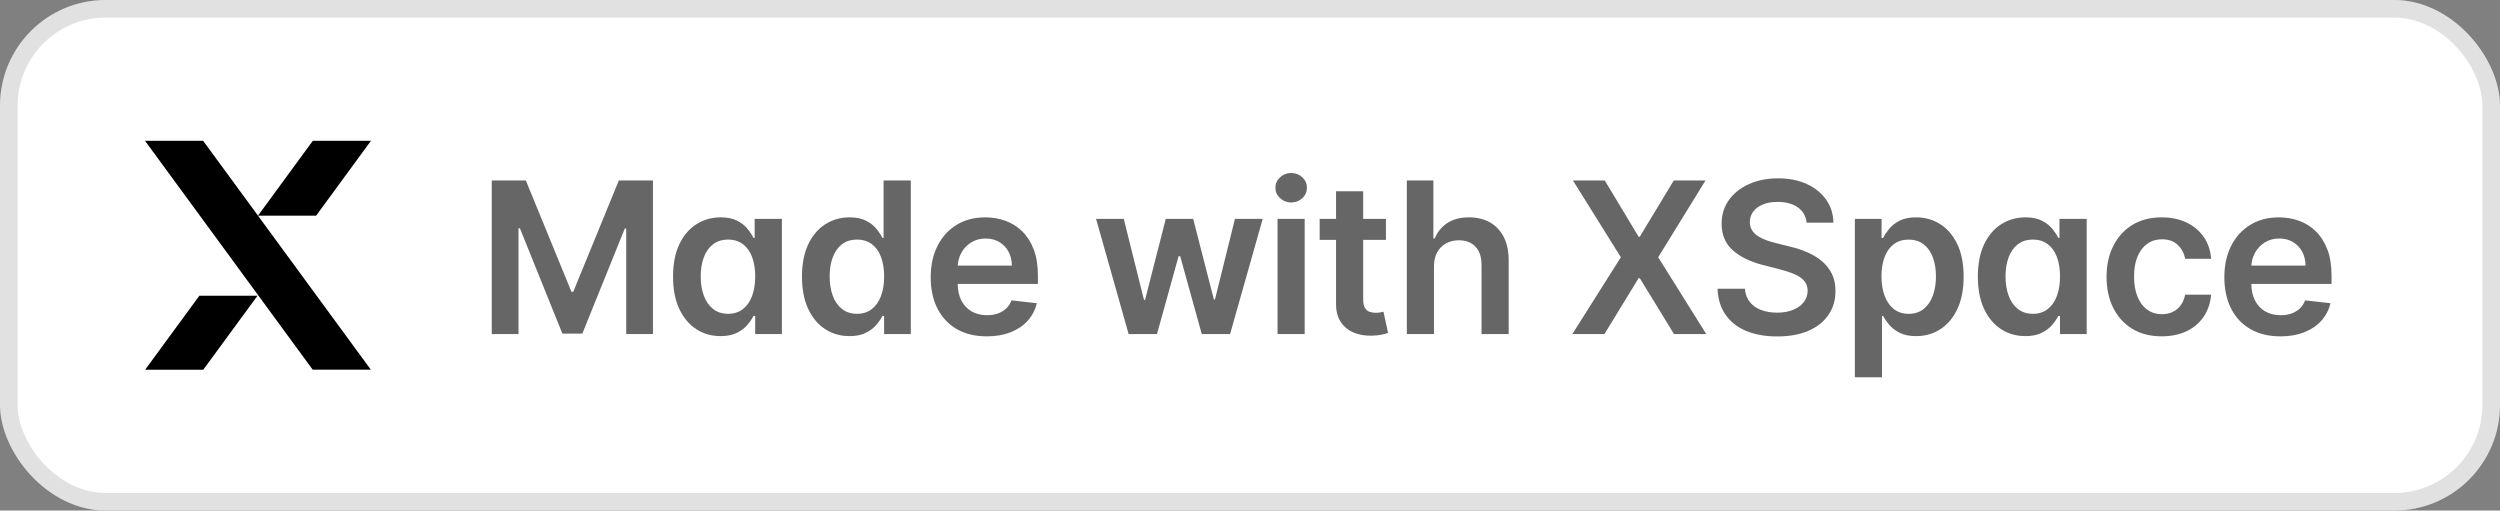 <?xml version="1.0" encoding="UTF-8"?>
<svg id="Layer_1"
    xmlns="http://www.w3.org/2000/svg" width="142" height="29">
    <rect width="100%" height="100%" fill="#808080" stroke="none"/>
    <rect width="142" height="29" rx="6" ry="6" fill="#fff"/>
    <g opacity=".6">
        <g>
            <path d="M27.931,10.249h1.936l2.591,6.324h.102l2.591-6.324h1.936v8.727h-1.518v-5.996h-.081l-2.412,5.97h-1.133l-2.412-5.983h-.081v6.008h-1.518V10.249Z"/>
            <path d="M40.927,19.091c-.515,0-.975-.132-1.381-.396s-.728-.648-.963-1.15c-.236-.503-.354-1.114-.354-1.833,0-.727,.12-1.342,.359-1.843,.24-.501,.565-.88,.975-1.138,.408-.257,.864-.386,1.367-.386,.384,0,.699,.065,.946,.194,.247,.129,.443,.284,.588,.465,.146,.18,.257,.35,.337,.509h.063v-1.083h1.547v6.545h-1.517v-1.031h-.094c-.08,.159-.194,.328-.346,.505-.15,.178-.349,.329-.596,.454-.248,.125-.559,.188-.934,.188Zm.431-1.266c.326,0,.604-.089,.835-.267,.23-.177,.404-.425,.524-.744,.119-.318,.179-.689,.179-1.112,0-.423-.06-.791-.177-1.104-.118-.312-.291-.555-.521-.729-.229-.173-.509-.26-.841-.26-.344,0-.631,.09-.861,.269-.229,.179-.403,.426-.52,.742-.117,.315-.175,.676-.175,1.082,0,.409,.059,.773,.177,1.093s.293,.571,.524,.754c.231,.183,.516,.275,.854,.275Z"/>
            <path d="M48.25,19.091c-.515,0-.975-.132-1.381-.396s-.728-.648-.963-1.15c-.236-.503-.354-1.114-.354-1.833,0-.727,.12-1.342,.359-1.843,.24-.501,.565-.88,.975-1.138,.408-.257,.864-.386,1.367-.386,.384,0,.699,.065,.946,.194,.247,.129,.443,.284,.588,.465,.146,.18,.257,.35,.337,.509h.063v-3.264h1.547v8.727h-1.517v-1.031h-.094c-.08,.159-.194,.328-.346,.505-.15,.178-.349,.329-.596,.454-.248,.125-.559,.188-.934,.188Zm.431-1.266c.326,0,.604-.089,.835-.267,.23-.177,.404-.425,.524-.744,.119-.318,.179-.689,.179-1.112,0-.423-.06-.791-.177-1.104-.118-.312-.291-.555-.521-.729-.229-.173-.509-.26-.841-.26-.344,0-.631,.09-.861,.269-.229,.179-.403,.426-.52,.742-.117,.315-.175,.676-.175,1.082,0,.409,.059,.773,.177,1.093s.293,.571,.524,.754c.231,.183,.516,.275,.854,.275Z"/>
            <path d="M56.043,19.104c-.656,0-1.223-.137-1.698-.411-.476-.274-.842-.664-1.098-1.168-.255-.504-.383-1.099-.383-1.783,0-.673,.128-1.265,.386-1.775,.257-.51,.617-.908,1.08-1.193,.463-.285,1.007-.428,1.632-.428,.403,0,.785,.065,1.145,.194,.359,.129,.677,.329,.954,.599,.277,.27,.495,.613,.654,1.029,.159,.416,.238,.912,.238,1.485v.473h-5.365v-1.04h3.887c-.003-.295-.066-.559-.191-.791s-.299-.414-.522-.547c-.223-.134-.482-.201-.777-.201-.315,0-.593,.076-.831,.228-.238,.152-.424,.351-.557,.597-.132,.246-.199,.515-.202,.808v.908c0,.381,.069,.707,.209,.978,.139,.271,.334,.479,.584,.622s.542,.215,.878,.215c.224,0,.428-.032,.609-.096s.339-.158,.473-.283,.234-.28,.303-.464l1.44,.162c-.091,.381-.264,.712-.518,.995-.255,.283-.579,.501-.974,.656-.396,.155-.847,.232-1.355,.232Z"/>
            <path d="M64.107,18.976l-1.85-6.545h1.572l1.15,4.602h.061l1.176-4.602h1.556l1.176,4.577h.063l1.134-4.577h1.577l-1.854,6.545h-1.607l-1.227-4.423h-.09l-1.228,4.423h-1.61Z"/>
            <path d="M73.339,11.501c-.244,0-.455-.082-.631-.245-.176-.164-.265-.36-.265-.59,0-.233,.089-.431,.265-.595,.176-.163,.387-.245,.631-.245,.247,0,.458,.082,.633,.245,.175,.164,.262,.362,.262,.595,0,.23-.087,.427-.262,.59-.175,.163-.386,.245-.633,.245Zm-.775,7.475v-6.545h1.542v6.545h-1.542Z"/>
            <path d="M78.721,12.43v1.193h-3.764v-1.193h3.764Zm-2.834-1.568h1.542v6.145c0,.208,.032,.366,.097,.475,.063,.109,.148,.184,.253,.224,.105,.04,.222,.06,.35,.06,.097,0,.186-.007,.267-.021s.143-.027,.186-.039l.26,1.206c-.083,.028-.2,.06-.352,.094-.152,.034-.338,.054-.557,.06-.386,.011-.734-.047-1.044-.177s-.555-.33-.735-.603c-.18-.272-.269-.614-.266-1.022v-6.401Z"/>
            <path d="M81.45,15.14v3.835h-1.542V10.249h1.508v3.294h.077c.153-.37,.392-.661,.714-.876,.322-.214,.733-.322,1.233-.322,.454,0,.851,.095,1.189,.286,.338,.19,.6,.469,.786,.835,.186,.366,.278,.814,.278,1.342v4.167h-1.542v-3.929c0-.44-.113-.783-.339-1.029s-.542-.369-.948-.369c-.272,0-.517,.059-.73,.177-.215,.118-.383,.288-.503,.509-.121,.222-.182,.49-.182,.805Z"/>
            <path d="M91.15,10.249l1.922,3.196h.068l1.931-3.196h1.803l-2.689,4.363,2.731,4.364h-1.832l-1.943-3.175h-.068l-1.943,3.175h-1.823l2.757-4.364-2.723-4.363h1.811Z"/>
            <path d="M102.616,12.648c-.04-.372-.206-.662-.501-.869-.294-.208-.675-.311-1.144-.311-.33,0-.612,.049-.849,.149-.235,.1-.416,.234-.541,.405s-.188,.365-.191,.584c0,.182,.042,.339,.126,.473,.083,.134,.198,.247,.343,.339s.306,.17,.481,.232,.354,.115,.532,.158l.818,.205c.33,.077,.647,.18,.953,.311,.305,.131,.579,.295,.822,.494,.242,.199,.435,.439,.577,.72,.142,.281,.213,.611,.213,.989,0,.511-.131,.961-.392,1.349-.262,.388-.639,.69-1.132,.908s-1.089,.326-1.787,.326c-.68,0-1.269-.105-1.767-.315-.499-.21-.888-.517-1.168-.92-.279-.403-.431-.895-.453-1.475h1.555c.023,.304,.117,.557,.281,.758,.165,.202,.38,.353,.646,.452,.266,.099,.563,.149,.894,.149,.343,0,.646-.052,.905-.156,.26-.104,.464-.249,.611-.435s.223-.404,.226-.654c-.003-.228-.069-.416-.2-.565-.131-.149-.313-.274-.548-.375-.234-.101-.508-.191-.82-.271l-.992-.256c-.719-.185-1.286-.465-1.703-.841-.416-.376-.624-.877-.624-1.502,0-.514,.14-.964,.42-1.351,.279-.386,.661-.687,1.145-.901,.482-.214,1.029-.322,1.641-.322,.619,0,1.162,.107,1.63,.322,.467,.214,.834,.511,1.102,.891,.267,.379,.404,.815,.413,1.306h-1.521Z"/>
            <path d="M105.356,21.43V12.43h1.517v1.083h.09c.079-.159,.191-.329,.336-.509,.146-.181,.342-.335,.589-.465,.247-.129,.562-.194,.945-.194,.506,0,.963,.129,1.37,.386,.408,.257,.731,.637,.972,1.138,.24,.501,.36,1.116,.36,1.843,0,.719-.118,1.33-.354,1.833-.236,.502-.557,.886-.963,1.15-.407,.264-.867,.396-1.381,.396-.375,0-.687-.062-.934-.188s-.445-.276-.595-.454c-.148-.177-.265-.346-.347-.505h-.064v3.486h-1.542Zm1.513-5.728c0,.423,.06,.794,.181,1.112,.121,.318,.296,.566,.524,.744,.229,.178,.506,.267,.833,.267,.341,0,.626-.092,.856-.275,.23-.184,.404-.435,.522-.754,.117-.32,.177-.684,.177-1.093,0-.406-.059-.767-.175-1.082-.117-.315-.29-.562-.521-.742-.229-.179-.517-.269-.86-.269-.33,0-.609,.087-.84,.26-.229,.173-.404,.416-.521,.729-.118,.312-.177,.681-.177,1.104Z"/>
            <path d="M115.04,19.091c-.515,0-.975-.132-1.381-.396s-.728-.648-.963-1.15c-.236-.503-.354-1.114-.354-1.833,0-.727,.12-1.342,.359-1.843,.24-.501,.565-.88,.975-1.138,.408-.257,.864-.386,1.367-.386,.384,0,.699,.065,.946,.194,.247,.129,.443,.284,.588,.465,.146,.18,.257,.35,.337,.509h.063v-1.083h1.547v6.545h-1.517v-1.031h-.094c-.08,.159-.194,.328-.346,.505-.15,.178-.349,.329-.596,.454-.248,.125-.559,.188-.934,.188Zm.431-1.266c.326,0,.604-.089,.835-.267,.23-.177,.404-.425,.524-.744,.119-.318,.179-.689,.179-1.112,0-.423-.06-.791-.177-1.104-.118-.312-.291-.555-.521-.729-.229-.173-.509-.26-.841-.26-.344,0-.631,.09-.861,.269-.229,.179-.403,.426-.52,.742-.117,.315-.175,.676-.175,1.082,0,.409,.059,.773,.177,1.093s.293,.571,.524,.754c.231,.183,.516,.275,.854,.275Z"/>
            <path d="M122.788,19.104c-.653,0-1.214-.144-1.681-.431-.468-.287-.827-.684-1.078-1.191-.252-.507-.377-1.091-.377-1.753,0-.665,.128-1.252,.383-1.762,.256-.51,.617-.908,1.085-1.193,.467-.285,1.021-.428,1.66-.428,.53,0,1.002,.098,1.412,.292,.41,.195,.738,.469,.982,.823,.244,.354,.384,.766,.418,1.238h-1.475c-.06-.315-.201-.579-.424-.791-.224-.211-.521-.317-.894-.317-.315,0-.592,.084-.831,.253-.238,.169-.424,.411-.556,.727s-.198,.693-.198,1.133c0,.446,.065,.829,.196,1.148,.131,.32,.314,.565,.552,.737s.517,.258,.837,.258c.228,0,.432-.043,.612-.13,.18-.086,.331-.212,.453-.377,.122-.165,.206-.365,.252-.601h1.475c-.037,.463-.174,.873-.409,1.229-.236,.356-.558,.635-.964,.835-.406,.2-.883,.3-1.432,.3Z"/>
            <path d="M129.522,19.104c-.656,0-1.223-.137-1.698-.411-.476-.274-.842-.664-1.098-1.168-.255-.504-.383-1.099-.383-1.783,0-.673,.128-1.265,.386-1.775,.257-.51,.617-.908,1.08-1.193,.463-.285,1.007-.428,1.632-.428,.403,0,.785,.065,1.145,.194,.359,.129,.677,.329,.954,.599,.277,.27,.495,.613,.654,1.029,.159,.416,.238,.912,.238,1.485v.473h-5.365v-1.04h3.887c-.003-.295-.066-.559-.191-.791s-.299-.414-.522-.547c-.223-.134-.482-.201-.777-.201-.315,0-.593,.076-.831,.228-.238,.152-.424,.351-.557,.597-.132,.246-.199,.515-.202,.808v.908c0,.381,.069,.707,.209,.978,.139,.271,.334,.479,.584,.622s.542,.215,.878,.215c.224,0,.428-.032,.609-.096s.339-.158,.473-.283,.234-.28,.303-.464l1.44,.162c-.091,.381-.264,.712-.518,.995-.255,.283-.579,.501-.974,.656-.396,.155-.847,.232-1.355,.232Z"/>
        </g>
    </g>
    <rect x=".5" y=".5" width="141" height="28" rx="5.5" ry="5.5" fill="none" stroke="rgba(0,0,0,.12)"/>
    <path d="M11.323,16.798h3.302l-3.079,4.202h-3.302l3.079-4.202h0Zm6.633-4.547h-3.302l1.651,2.253,4.759,6.495h-3.302l-3.079-4.202-.029-.04-1.651-2.254-4.766-6.505h3.302l3.115,4.251,3.115-4.251h3.302l-3.115,4.251h0Z" fill-rule="evenodd"/>
</svg>